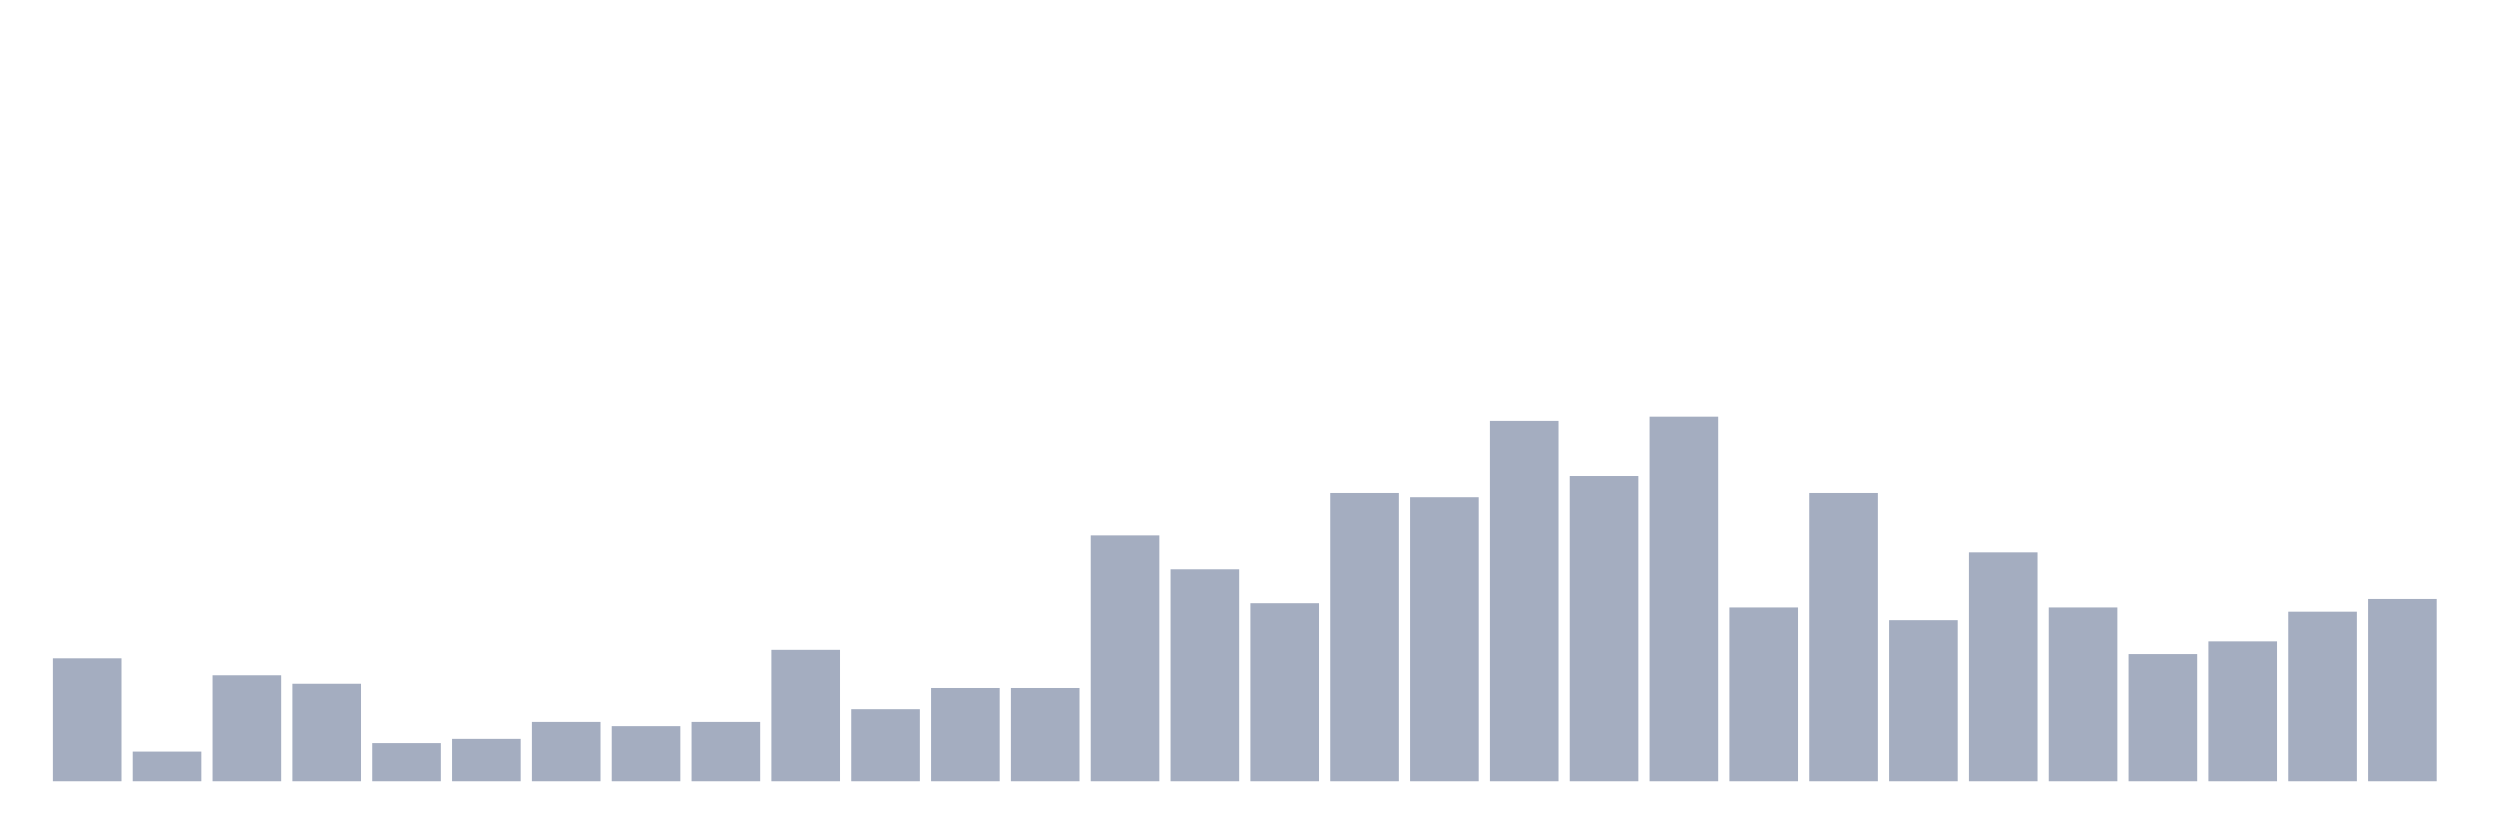 <svg xmlns="http://www.w3.org/2000/svg" viewBox="0 0 480 160"><g transform="translate(10,10)"><rect class="bar" x="0.153" width="13.175" y="116.395" height="23.605" fill="rgb(164,173,192)"></rect><rect class="bar" x="15.482" width="13.175" y="134.302" height="5.698" fill="rgb(164,173,192)"></rect><rect class="bar" x="30.81" width="13.175" y="119.651" height="20.349" fill="rgb(164,173,192)"></rect><rect class="bar" x="46.138" width="13.175" y="121.279" height="18.721" fill="rgb(164,173,192)"></rect><rect class="bar" x="61.466" width="13.175" y="132.674" height="7.326" fill="rgb(164,173,192)"></rect><rect class="bar" x="76.794" width="13.175" y="131.86" height="8.14" fill="rgb(164,173,192)"></rect><rect class="bar" x="92.123" width="13.175" y="128.605" height="11.395" fill="rgb(164,173,192)"></rect><rect class="bar" x="107.451" width="13.175" y="129.419" height="10.581" fill="rgb(164,173,192)"></rect><rect class="bar" x="122.779" width="13.175" y="128.605" height="11.395" fill="rgb(164,173,192)"></rect><rect class="bar" x="138.107" width="13.175" y="114.767" height="25.233" fill="rgb(164,173,192)"></rect><rect class="bar" x="153.436" width="13.175" y="126.163" height="13.837" fill="rgb(164,173,192)"></rect><rect class="bar" x="168.764" width="13.175" y="122.093" height="17.907" fill="rgb(164,173,192)"></rect><rect class="bar" x="184.092" width="13.175" y="122.093" height="17.907" fill="rgb(164,173,192)"></rect><rect class="bar" x="199.42" width="13.175" y="92.791" height="47.209" fill="rgb(164,173,192)"></rect><rect class="bar" x="214.748" width="13.175" y="99.302" height="40.698" fill="rgb(164,173,192)"></rect><rect class="bar" x="230.077" width="13.175" y="105.814" height="34.186" fill="rgb(164,173,192)"></rect><rect class="bar" x="245.405" width="13.175" y="84.651" height="55.349" fill="rgb(164,173,192)"></rect><rect class="bar" x="260.733" width="13.175" y="85.465" height="54.535" fill="rgb(164,173,192)"></rect><rect class="bar" x="276.061" width="13.175" y="70.814" height="69.186" fill="rgb(164,173,192)"></rect><rect class="bar" x="291.39" width="13.175" y="81.395" height="58.605" fill="rgb(164,173,192)"></rect><rect class="bar" x="306.718" width="13.175" y="70" height="70" fill="rgb(164,173,192)"></rect><rect class="bar" x="322.046" width="13.175" y="106.628" height="33.372" fill="rgb(164,173,192)"></rect><rect class="bar" x="337.374" width="13.175" y="84.651" height="55.349" fill="rgb(164,173,192)"></rect><rect class="bar" x="352.702" width="13.175" y="109.07" height="30.93" fill="rgb(164,173,192)"></rect><rect class="bar" x="368.031" width="13.175" y="96.047" height="43.953" fill="rgb(164,173,192)"></rect><rect class="bar" x="383.359" width="13.175" y="106.628" height="33.372" fill="rgb(164,173,192)"></rect><rect class="bar" x="398.687" width="13.175" y="115.581" height="24.419" fill="rgb(164,173,192)"></rect><rect class="bar" x="414.015" width="13.175" y="113.14" height="26.86" fill="rgb(164,173,192)"></rect><rect class="bar" x="429.344" width="13.175" y="107.442" height="32.558" fill="rgb(164,173,192)"></rect><rect class="bar" x="444.672" width="13.175" y="105" height="35" fill="rgb(164,173,192)"></rect></g></svg>